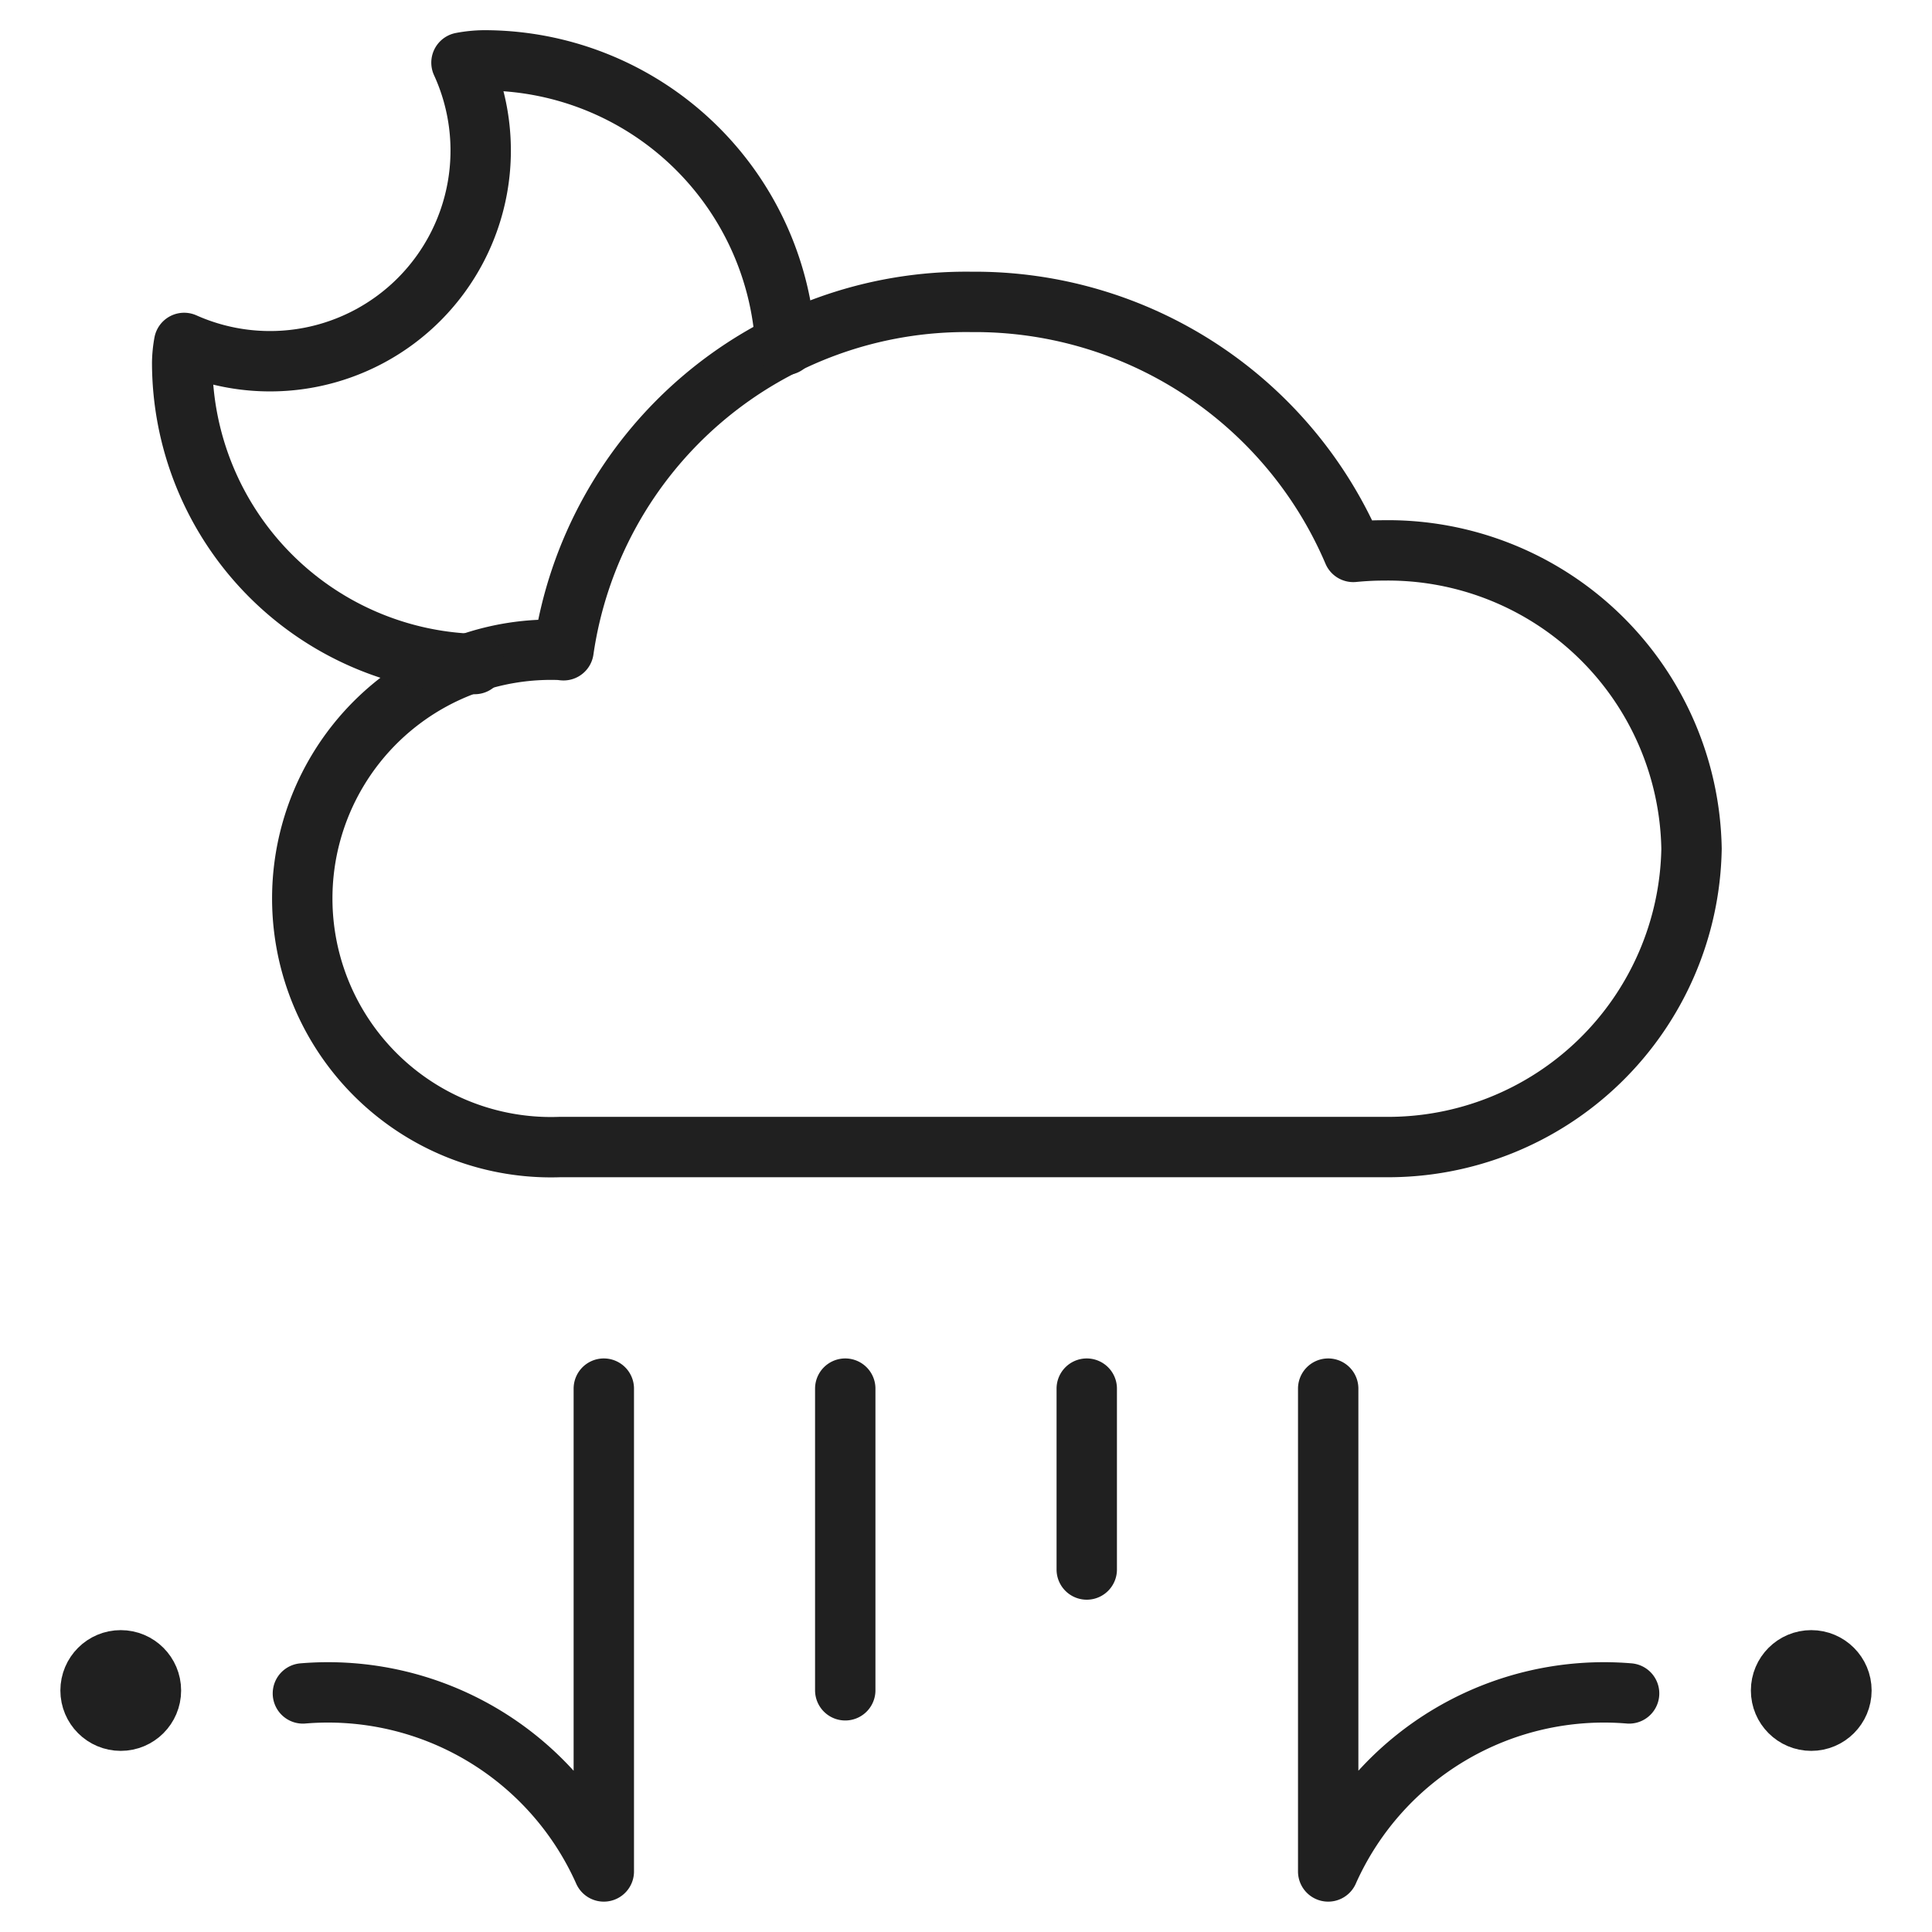 <svg viewBox="0 0 64 64" xmlns="http://www.w3.org/2000/svg" aria-labelledby="title" aria-describedby="desc"><path stroke-width="2" stroke-miterlimit="10" stroke="#202020" fill="none" d="M45.871 37.997a10.055 10.055 0 0 0 10.163-9.881 10.058 10.058 0 0 0-10.22-9.883c-.333 0-.66.019-.985.05a13.627 13.627 0 0 0-12.646-8.282 13.473 13.473 0 0 0-13.515 11.54c-.04-.001-.075-.013-.114-.013a8.24 8.24 0 1 0 0 16.469z" data-name="layer2" stroke-linejoin="round" stroke-linecap="round"/><path d="M43.998 46v15.994M36 46v5.992M28 46v9.993M20.002 46v15.994m-9.968-5.897a10.002 10.002 0 0 1 9.968 5.897m33.964-5.897a10.002 10.002 0 0 0-9.968 5.897" stroke-width="2" stroke-miterlimit="10" stroke="#202020" fill="none" data-name="layer1" stroke-linejoin="round" stroke-linecap="round"/><path stroke-width="2" stroke-miterlimit="10" stroke="#202020" fill="none" d="M26.019 11.426A10 10 0 0 0 16.035 2a4.216 4.216 0 0 0-.748.075A6.979 6.979 0 0 1 6.1 11.36a4.019 4.019 0 0 0-.065.641 10 10 0 0 0 9.689 9.996" data-name="layer2" stroke-linejoin="round" stroke-linecap="round"/><circle stroke-width="2" stroke-miterlimit="10" stroke="#202020" fill="none" r="1" cy="56" cx="60" data-name="layer1" stroke-linejoin="round" stroke-linecap="round"/><circle stroke-width="2" stroke-miterlimit="10" stroke="#202020" fill="none" r="1" cy="56" cx="4" data-name="layer1" stroke-linejoin="round" stroke-linecap="round"/></svg>